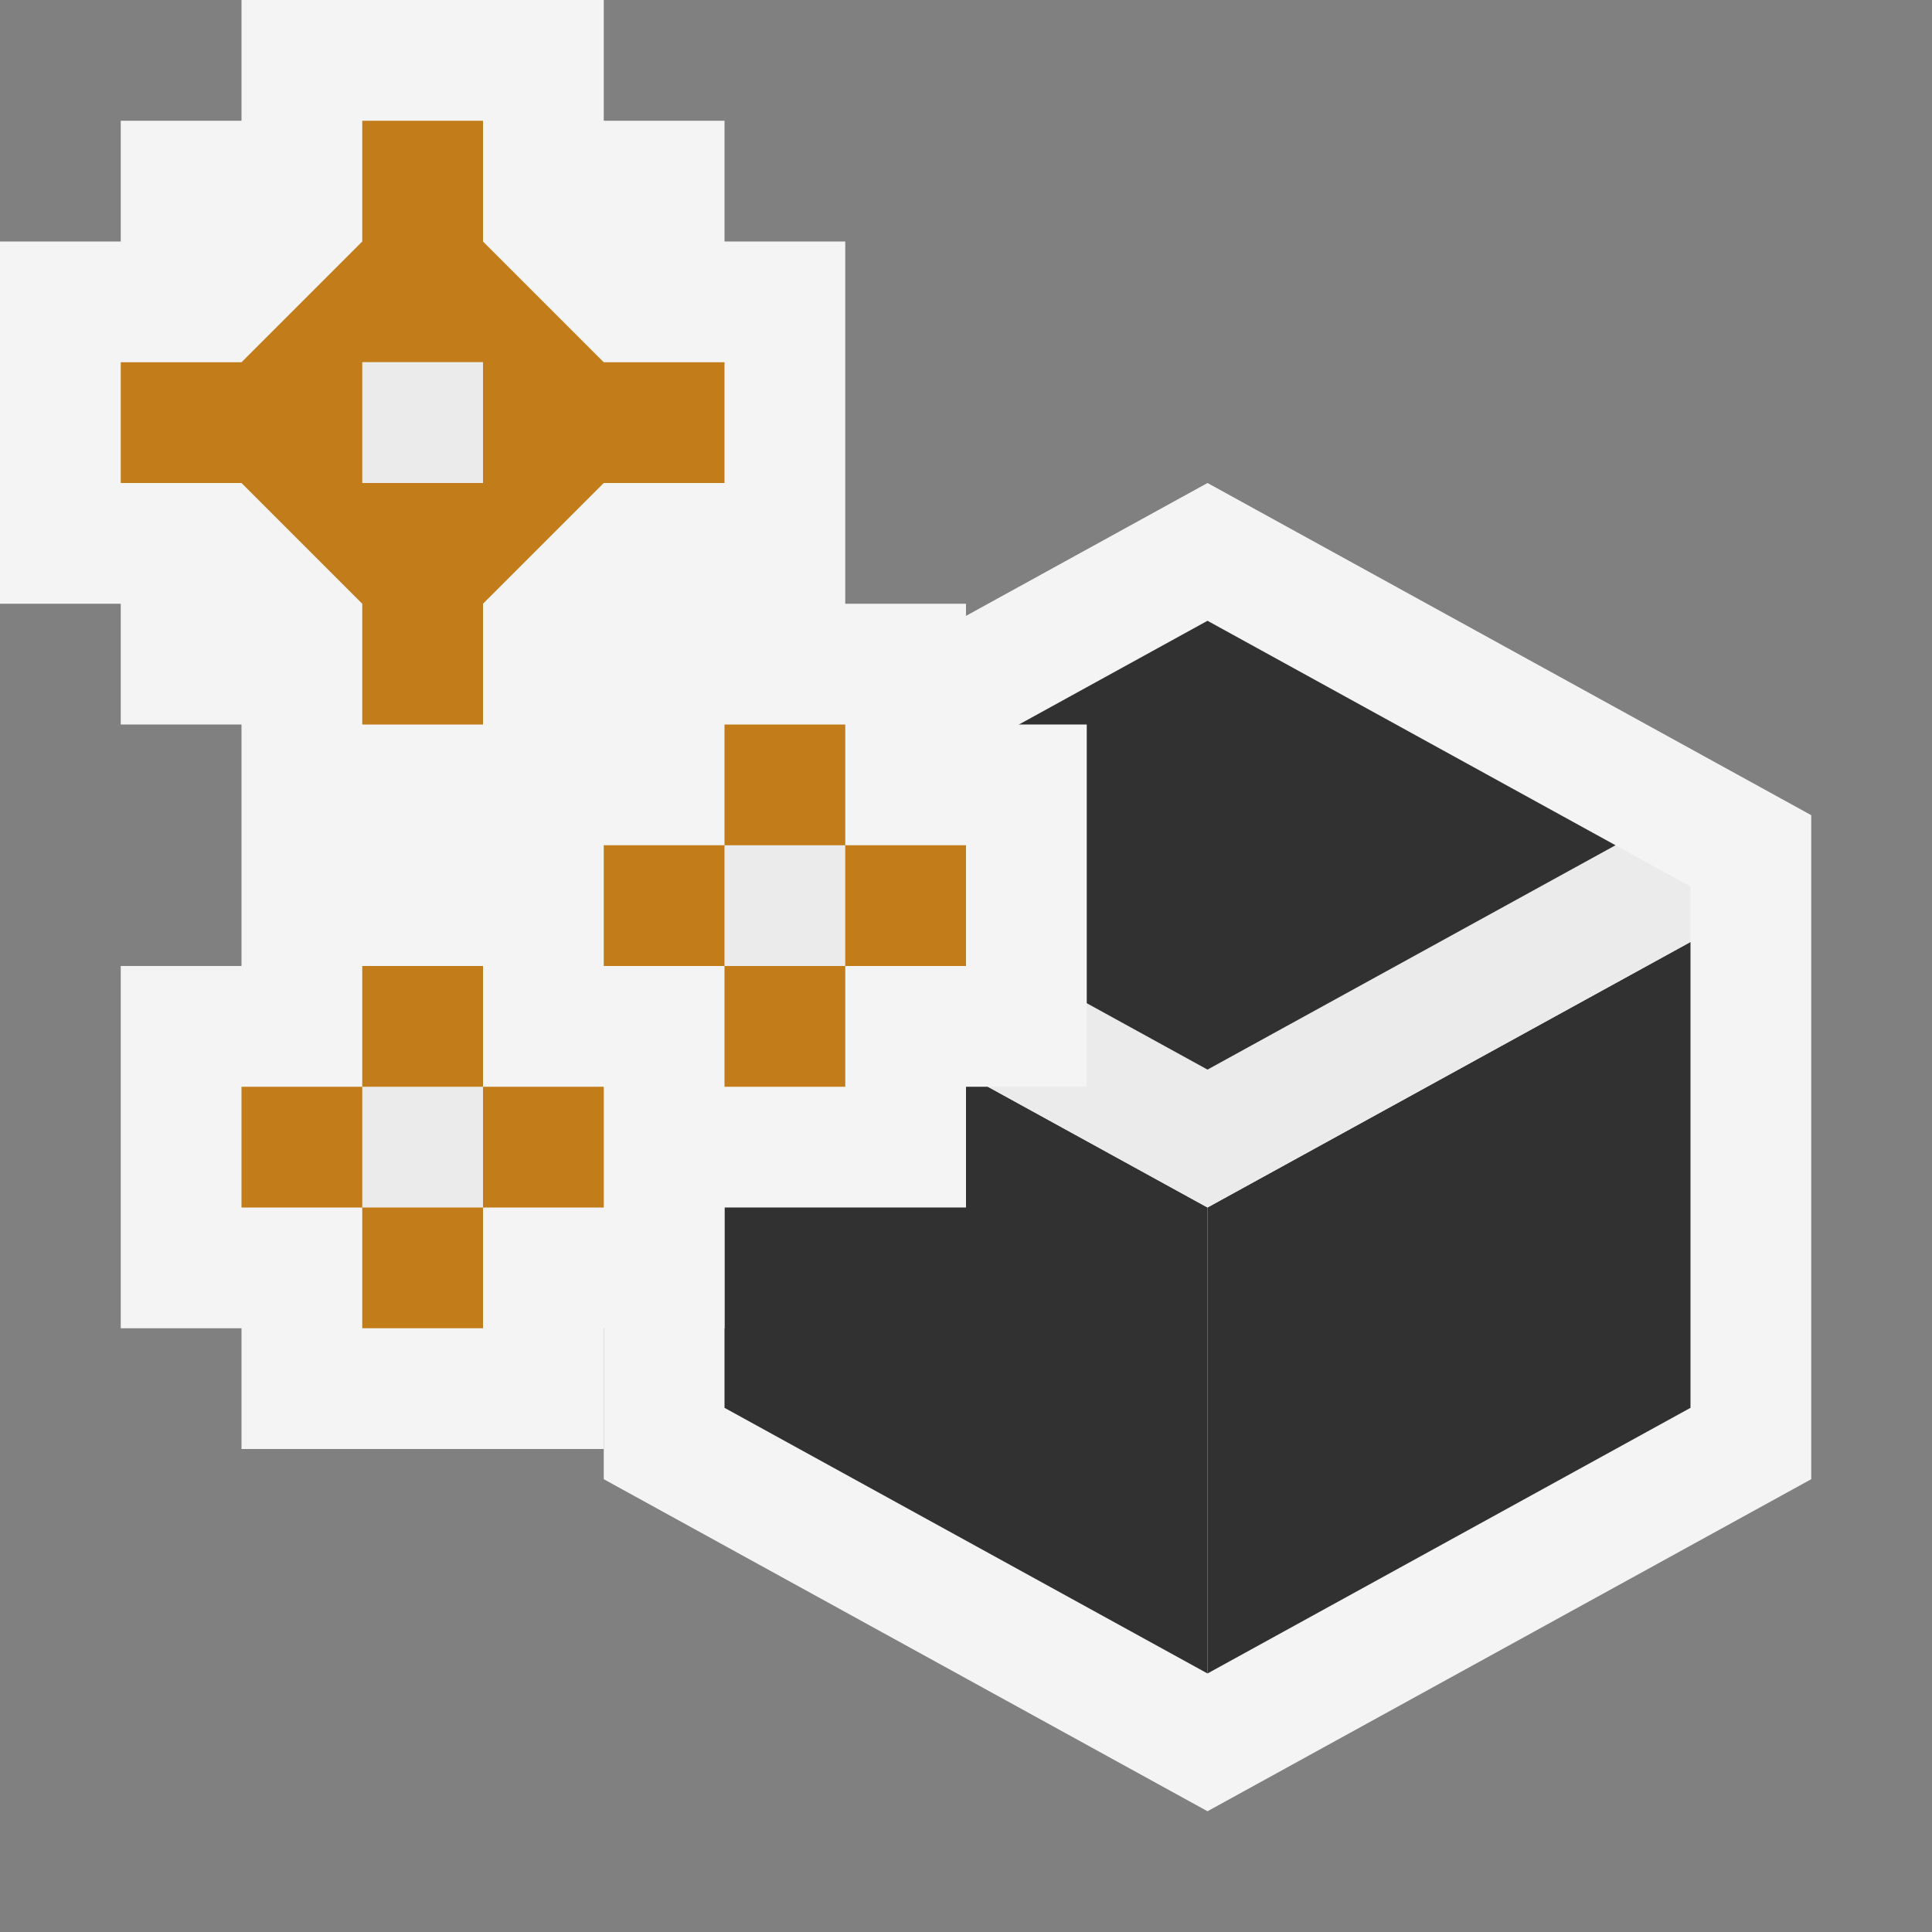 <svg ti:v="1" width="16" height="16" viewBox="0 0 16 16" xmlns="http://www.w3.org/2000/svg" xmlns:ti="urn:schemas-jetbrains-com:tisvg"><rect x="0" y="0" width="16" height="16" fill="#808080" stroke="none"/><rect id="frame" width="16" height="16" fill="none"/><g fill-rule="evenodd"><path d="M5 12.25V6.751L10 4l5 2.751v5.499L10 15l-5-2.75z" fill="#F4F4F4"/><path d="M6 7.801v3.858l4 2.2V10L6 7.801z" fill="#313131"/><path d="M14 7.801L10 10v3.859l4-2.2V7.801z" fill="#313131"/><path d="M13.379 7l-3.38 1.858L6.622 7 6 7.342v.459L10 10l4-2.199v-.459L13.379 7z" fill="#EBEBEB"/><path d="M10 8.858L13.379 7 10 5.141 6.621 7 10 8.858z" fill="#313131"/><path d="M9 6v3H8v1H6v1H5v1H2v-1H1V8h1V6H1V5H0V2h1V1h1V0h3v1h1v1h1v3h1v1h1z" fill="#F4F4F4"/><path d="M7 7V6H6v1H5v1h1v1h1V8h1V7M4 8H3v1H2v1h1v1h1v-1h1V9H4M3 5L2 4H1V3h1l1-1V1h1v1l1 1h1v1H5L4 5v1H3V5z" fill="#C27C19"/><path d="M3 4h1V2.999H3V4z" fill="#EBEBEB"/><path d="M3 10h1V9H3v1z" fill="#EBEBEB"/><path d="M6 8h1V7H6v1z" fill="#EBEBEB"/></g></svg>